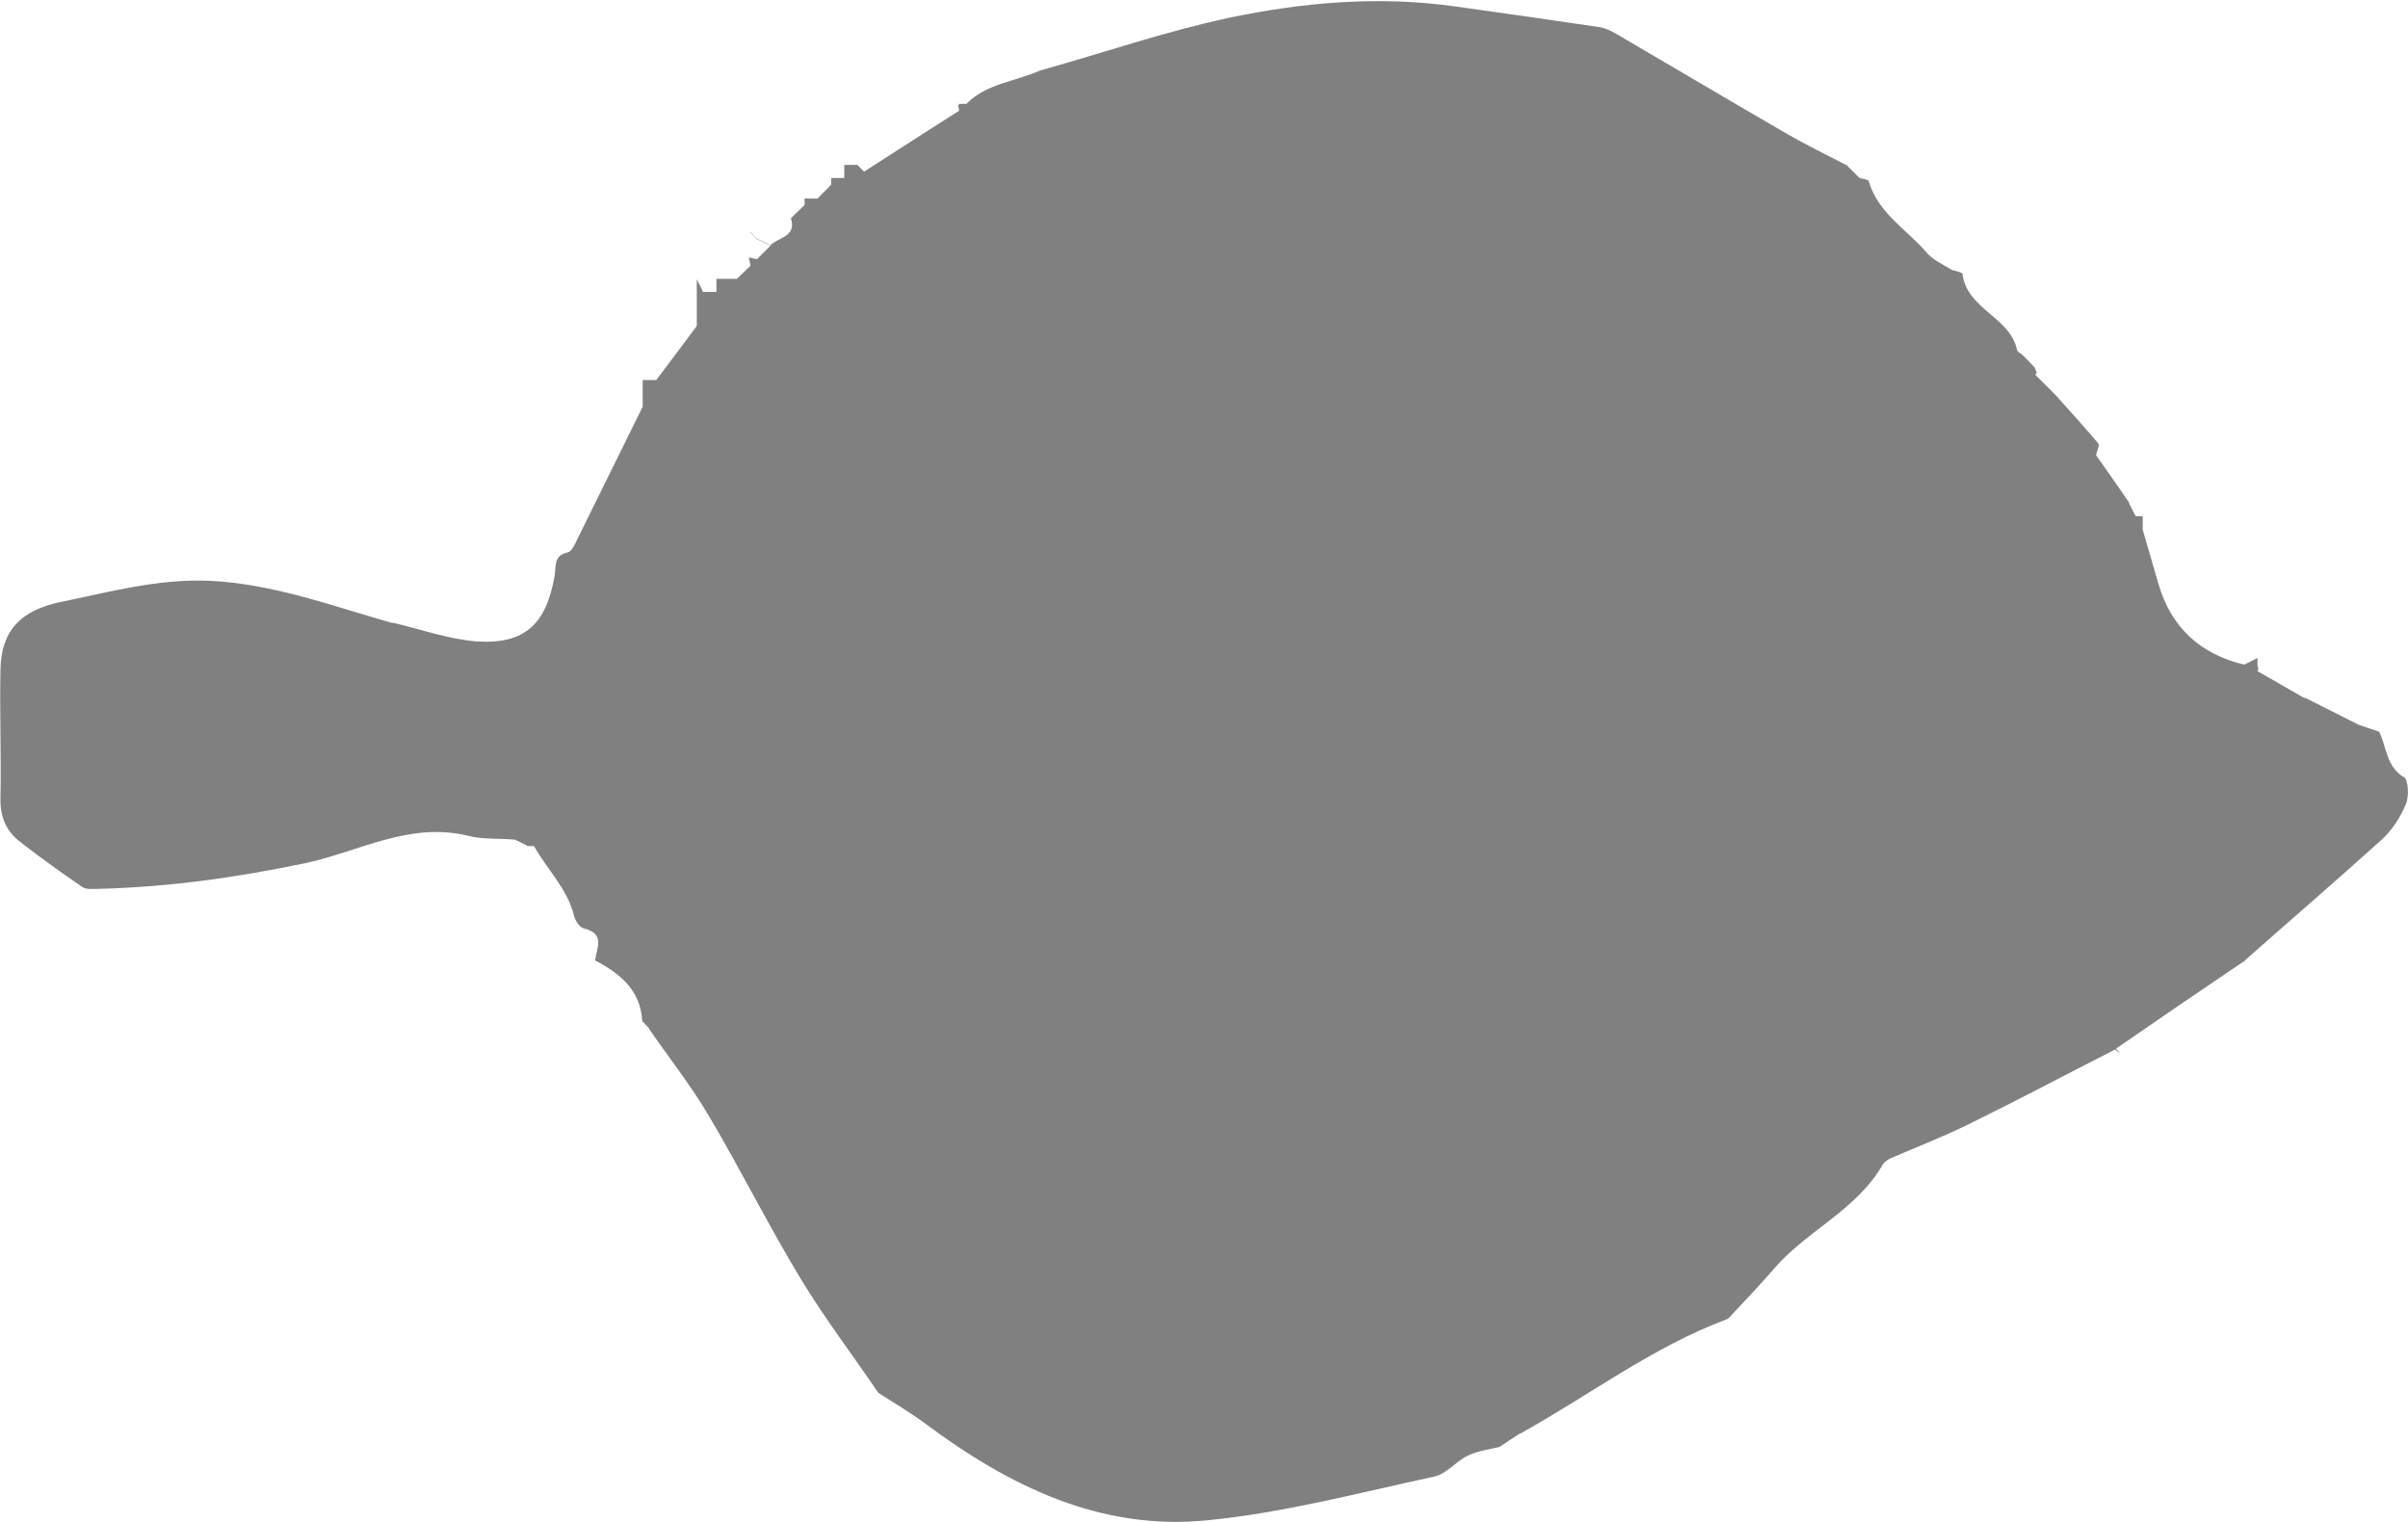<?xml version="1.0" encoding="UTF-8"?>
<svg id="Layer_2" data-name="Layer 2" xmlns="http://www.w3.org/2000/svg" viewBox="0 0 55.19 34.88">
  <defs>
    <style>
      .cls-1 {
        fill: #808080;
      }
    </style>
  </defs>
  <g id="Layer_1-2" data-name="Layer 1">
    <path class="cls-1" d="M55.09,17.8c.11,.07,.13,.45,.05,.63-.12,.3-.32,.6-.55,.81-1.04,.94-2.1,1.85-3.15,2.78l.02,.03-.03-.02h0c-.98,.66-1.96,1.33-2.93,2,.03,.04,.07,.08,.1,.12-.04-.03-.08-.07-.12-.1h0c-1.12,.57-2.23,1.16-3.35,1.71-.59,.29-1.21,.53-1.81,.79-.06,.03-.13,.08-.17,.14-.59,1.03-1.71,1.5-2.46,2.35-.31,.36-.64,.71-.97,1.06-.05,.05-.09,.12-.16,.14-1.7,.64-3.14,1.74-4.71,2.61,0,0,0,0,.01,0,0,0-.02,0-.02,0h0c-.16,.1-.31,.2-.47,.31h0c-.25,.06-.51,.09-.73,.2-.27,.13-.49,.42-.77,.48-1.72,.37-3.45,.83-5.19,1-2.45,.25-4.55-.78-6.48-2.22-.34-.25-.71-.47-1.07-.7,0,0,0,0,0,0h0s0,0,0,0c-.59-.87-1.23-1.71-1.77-2.6-.74-1.22-1.38-2.51-2.11-3.74-.41-.7-.92-1.34-1.38-2.01h0s0,0,0,0h0s0,0,0,0c0,0,0,0,0,0,0,0,0,0,0-.01l-.14-.15h-.01s0,0,0-.01c-.04-.71-.51-1.09-1.08-1.39,.03-.28,.24-.61-.25-.73-.1-.02-.2-.17-.23-.28-.15-.63-.62-1.07-.92-1.61-.05,0-.11,0-.16,0,0,0,0,0,0-.01-.1-.05-.19-.1-.29-.14,0,0-.01,0-.02,0h0s0,0,0,0c-.35-.03-.72,0-1.06-.09-1.33-.32-2.49,.37-3.71,.63-1.57,.33-3.14,.55-4.74,.59-.12,0-.28,.02-.37-.04-.48-.33-.96-.67-1.42-1.03-.33-.25-.47-.58-.46-1.01,.02-.98-.02-1.96,0-2.93,.01-.91,.47-1.37,1.36-1.56,1.13-.23,2.24-.54,3.43-.49,1.47,.07,2.82,.58,4.2,.97h0s0,0,0-.01c0,0,0,0,0,0,.64,.15,1.28,.38,1.93,.43,1.1,.07,1.59-.4,1.78-1.5,.04-.22-.03-.47,.3-.54,.09-.02,.17-.19,.22-.3,.5-1.01,1-2.03,1.5-3.04h0c0-.1,0-.21,0-.31,0,0,0,0,0,0,0-.1,0-.2,0-.3,.05,0,.1,0,.15,0h0c.05,0,.11,0,.16,0,0,0,0,0,0,0,.31-.41,.62-.82,.93-1.24h0c0-.1,0-.21,0-.31,0,0,0,0,0,0,0-.05,0-.1,0-.15h0c0-.11,0-.21,0-.32h0s0,0,0,0c0-.1,0-.19,0-.29,.05,.1,.1,.19,.14,.29h.01s0,0,0,0h0c.1,0,.2,0,.3,0,0,0,0,0,0,0,0,0,0,0,0,0,0-.1,0-.2,0-.3,.1,0,.2,0,.3,0,0,0,0,0,0,0,.06,0,.11,0,.17,0h0c.1-.1,.21-.2,.31-.3h0s0,0,0,0c-.01-.06-.02-.13-.04-.19,.06,.01,.13,.03,.19,.04h0s0,0,0,0c.1-.1,.21-.21,.31-.31-.1-.05-.21-.1-.31-.15-.05-.05-.1-.1-.16-.16,0,0,0-.01,0-.02,0,0,0,0,0,.01,.05,.05,.1,.1,.16,.16,.1,.05,.21,.1,.31,.15h0c.17-.18,.6-.19,.47-.61l-.02,.02,.02-.03h0c.1-.1,.2-.2,.31-.3h0s0,0,0,0v-.15c.1,0,.2,0,.3,0h0c.1-.11,.21-.21,.31-.32h0s0-.1,0-.15c.1,0,.2,0,.3,0,0,0,0,0,0,0,0,0,0,0,0,0,0-.1,0-.2,0-.3,.05,0,.1,0,.15,0h0c.05,0,.11,0,.16,0,0,0,0,0,0,.01,.05,.05,.1,.1,.14,.14,0,0,0,0,.01,0h0s0,0,0,0c0,0,0,0,0,0h0s0,0,0,0h0s0,0,0,0c.72-.46,1.44-.93,2.17-1.39,0,0,0-.02,0-.03,0-.03-.02-.06-.02-.08,0-.01,.01-.03,.02-.04,0,0,0,0,0-.01,.06,0,.11,0,.17,0h0c.46-.47,1.13-.51,1.7-.77,0,0,0,0,0,0,0,0,0,0,.01,0h0c1.43-.4,2.85-.89,4.3-1.2,1.71-.36,3.45-.51,5.21-.26,1.09,.15,2.19,.31,3.28,.47,.14,.02,.28,.09,.4,.16,1.3,.76,2.6,1.53,3.91,2.29,.44,.25,.9,.48,1.35,.71h0s.03-.03,.03-.03l-.02,.03c.1,.1,.2,.2,.3,.3h0c.07,.02,.2,.03,.21,.07,.21,.73,.86,1.1,1.32,1.63,.14,.17,.36,.27,.56,.39,.08,.05,.27,.06,.27,.11,.1,.81,1.09,.98,1.25,1.74,0,.04,.07,.07,.11,.1,.1,.1,.2,.2,.3,.31h0s0,0,0,.01c.01,.03,.03,.06,.04,.1,0,.01-.02,.03-.03,.05,.15,.15,.31,.31,.46,.46h0c.33,.37,.66,.73,.98,1.11,.04,.04-.03,.17-.05,.27h0c.25,.36,.51,.72,.76,1.09,0,0,0,0,0,0h0s0,.01,0,.02c.05,.1,.1,.2,.15,.29,0,0,0,0,.01,0h0c.05,0,.1,0,.15,0,0,.1,0,.21,0,.31h0c.12,.42,.24,.83,.36,1.24,.29,1,.96,1.61,1.96,1.85h0s0,0,.01,0c.1-.05,.2-.1,.3-.15,0,.05,0,.1,0,.14,0,0,0,0,0,0,0,0,0,.02,0,.02,0,.03,.02,.06,.02,.09,0,.01-.01,.03-.02,.04,0,0,0,0,0,.01,.36,.21,.72,.41,1.08,.62h0s.03-.03,.03-.03l-.02,.02c.41,.21,.82,.41,1.23,.62h0c.16,.05,.31,.11,.47,.16,.17,.35,.16,.79,.56,1.04Z"/>
  </g>
</svg>